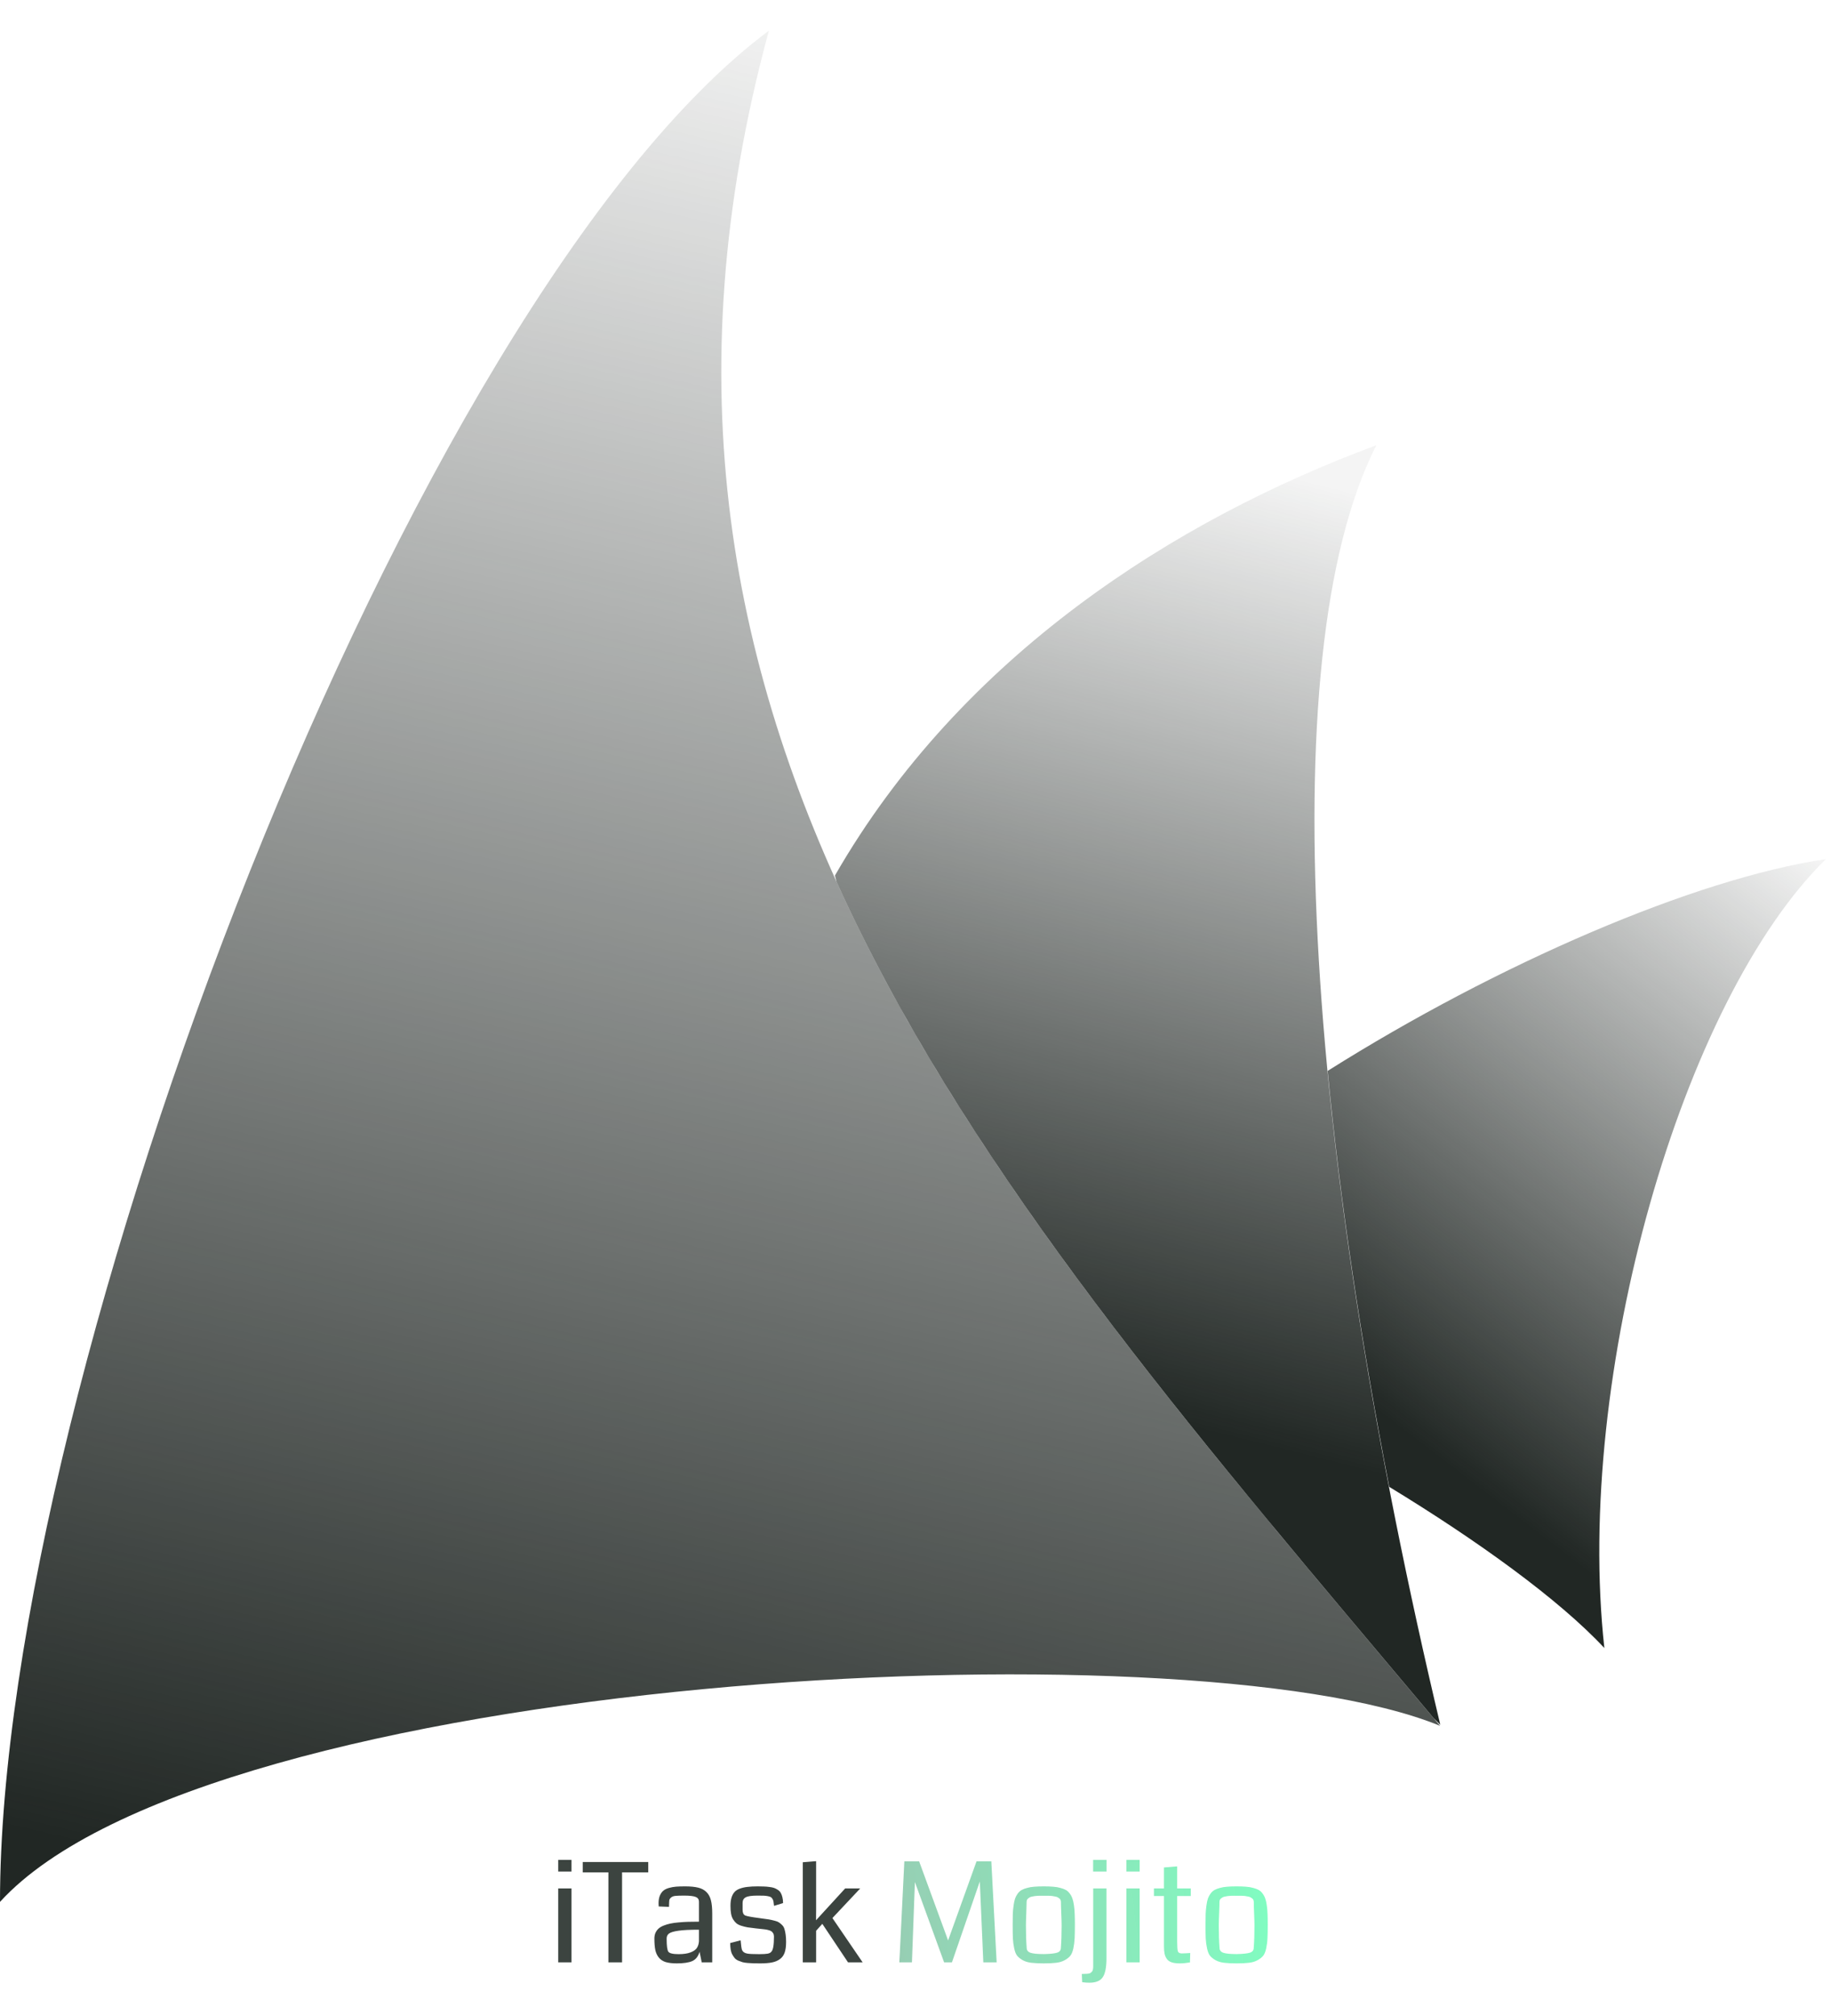 <svg width="239" height="263" viewBox="0 0 239 263" fill="none" xmlns="http://www.w3.org/2000/svg">
<g filter="url(#filter0_i)">
<path d="M181.331 189.963C192.901 197.004 203.514 204.664 209.416 210.992C205.5 175.5 219.5 126.5 238.334 108.076C221.202 110.617 195.441 121.756 173.298 135.704C174.917 152.619 177.65 170.948 181.331 189.963Z" fill="url(#paint0_linear)"/>
</g>
<g filter="url(#filter1_i)">
<path d="M187.139 220.151C185.206 217.85 183.277 215.557 181.353 213.272C152.658 179.175 125.371 146.751 109.194 111.03C109.119 110.755 109.049 110.483 108.984 110.217C125.478 81.54 153.405 63.801 179.647 54.087C165.5 82 171 149.5 188 221C187.718 220.724 187.431 220.441 187.139 220.151Z" fill="url(#paint1_linear)"/>
</g>
<g filter="url(#filter2_i)">
<path d="M100.364 0C53.584 34.872 0 176.062 0 244.106C27.217 214.337 154.799 207.533 187.97 221.141C130.318 152.443 75.318 91.943 100.364 0Z" fill="url(#paint2_linear)"/>
</g>
<g filter="url(#filter3_d)">
<path d="M74.598 252H72.866V242.358H74.598V252ZM74.598 238.632V240.152H72.866V238.632H74.598ZM84.617 240.258H81.198V252H79.414V240.258H76.065V238.904H84.617V240.258ZM92.967 252H91.596L91.314 250.62C91.139 251.224 90.819 251.628 90.356 251.833C89.899 252.032 89.228 252.132 88.344 252.132C87.758 252.132 87.277 252.076 86.902 251.965C86.527 251.848 86.228 251.654 86.006 251.385C85.783 251.115 85.628 250.787 85.54 250.4C85.458 250.008 85.417 249.504 85.417 248.889C85.417 248.613 85.464 248.367 85.558 248.15C85.657 247.934 85.789 247.749 85.953 247.597C86.123 247.444 86.346 247.312 86.621 247.201C86.902 247.09 87.192 247.002 87.491 246.938C87.79 246.873 88.15 246.823 88.572 246.788C89 246.747 89.416 246.721 89.82 246.709C90.225 246.697 90.696 246.691 91.235 246.691V244.081C91.235 243.782 91.095 243.577 90.814 243.466C90.532 243.349 90.031 243.29 89.311 243.29C88.807 243.29 88.429 243.302 88.177 243.325C87.925 243.349 87.731 243.419 87.597 243.536C87.468 243.647 87.392 243.759 87.368 243.87C87.351 243.981 87.339 244.189 87.333 244.494C87.327 244.605 87.324 244.693 87.324 244.758L85.98 244.705C85.968 244.611 85.962 244.474 85.962 244.292C85.962 243.899 86.018 243.568 86.129 243.299C86.246 243.023 86.395 242.81 86.577 242.657C86.759 242.499 87.008 242.376 87.324 242.288C87.641 242.2 87.954 242.145 88.265 242.121C88.575 242.098 88.962 242.086 89.425 242.086C90.128 242.086 90.699 242.142 91.139 242.253C91.578 242.358 91.939 242.552 92.22 242.833C92.501 243.114 92.694 243.475 92.8 243.914C92.911 244.348 92.967 244.916 92.967 245.619V252ZM91.235 249.24V247.737C90.081 247.737 89.193 247.781 88.572 247.869C87.951 247.957 87.535 248.08 87.324 248.238C87.119 248.391 87.017 248.607 87.017 248.889C87.017 248.9 87.017 248.918 87.017 248.941C87.017 249.832 87.09 250.386 87.236 250.603C87.383 250.819 87.831 250.928 88.581 250.928C89.22 250.928 89.738 250.852 90.137 250.699C90.535 250.547 90.811 250.354 90.963 250.119C91.121 249.879 91.212 249.586 91.235 249.24ZM102.608 249.328C102.608 249.891 102.547 250.354 102.424 250.717C102.301 251.074 102.096 251.358 101.809 251.569C101.527 251.78 101.182 251.927 100.771 252.009C100.367 252.091 99.855 252.132 99.233 252.132C98.87 252.132 98.577 252.129 98.355 252.123C98.138 252.117 97.886 252.103 97.599 252.079C97.311 252.056 97.083 252.021 96.913 251.974C96.743 251.921 96.559 251.854 96.359 251.771C96.166 251.684 96.014 251.575 95.902 251.446C95.791 251.312 95.686 251.153 95.586 250.972C95.486 250.79 95.416 250.576 95.375 250.33C95.334 250.078 95.314 249.794 95.314 249.478L96.676 249.126C96.728 249.794 96.79 250.216 96.86 250.392C96.966 250.632 97.186 250.784 97.519 250.849C97.772 250.901 98.302 250.928 99.11 250.928C99.597 250.928 99.957 250.907 100.191 250.866C100.432 250.819 100.593 250.734 100.675 250.611C100.909 250.418 101.026 249.759 101.026 248.634C101.026 248.464 100.991 248.32 100.921 248.203C100.851 248.08 100.766 247.989 100.666 247.931C100.566 247.866 100.426 247.813 100.244 247.772C100.068 247.726 99.907 247.696 99.761 247.685C99.62 247.667 99.433 247.646 99.198 247.623C98.964 247.6 98.776 247.579 98.636 247.562C98.208 247.515 97.859 247.471 97.59 247.43C97.32 247.383 97.048 247.315 96.772 247.228C96.497 247.14 96.28 247.031 96.122 246.902C95.97 246.773 95.829 246.606 95.7 246.401C95.571 246.196 95.481 245.95 95.428 245.663C95.375 245.376 95.349 245.033 95.349 244.635C95.349 244.213 95.393 243.855 95.481 243.562C95.568 243.27 95.697 243.026 95.867 242.833C96.037 242.64 96.269 242.49 96.561 242.385C96.86 242.273 97.194 242.197 97.564 242.156C97.933 242.109 98.384 242.086 98.917 242.086C99.251 242.086 99.523 242.092 99.734 242.104C99.951 242.109 100.186 242.13 100.438 242.165C100.695 242.194 100.903 242.238 101.062 242.297C101.22 242.355 101.378 242.438 101.536 242.543C101.7 242.648 101.826 242.78 101.914 242.938C102.002 243.091 102.072 243.278 102.125 243.501C102.184 243.724 102.213 243.979 102.213 244.266L101.035 244.626C101.012 244.397 100.988 244.219 100.965 244.09C100.947 243.955 100.903 243.832 100.833 243.721C100.763 243.609 100.689 243.53 100.613 243.483C100.537 243.437 100.405 243.396 100.218 243.36C100.036 243.325 99.852 243.305 99.664 243.299C99.477 243.293 99.207 243.29 98.856 243.29C98.106 243.29 97.596 243.366 97.326 243.519C97.062 243.665 96.931 243.908 96.931 244.248V245.145C96.931 245.531 97.045 245.777 97.273 245.883C97.508 245.982 98.129 246.097 99.137 246.226C99.242 246.243 99.321 246.255 99.374 246.261C99.778 246.308 100.098 246.352 100.332 246.393C100.572 246.434 100.824 246.489 101.088 246.56C101.352 246.624 101.551 246.703 101.686 246.797C101.826 246.885 101.964 246.999 102.099 247.14C102.239 247.28 102.339 247.453 102.397 247.658C102.462 247.863 102.512 248.101 102.547 248.37C102.588 248.64 102.608 248.959 102.608 249.328ZM112.602 252H110.694L107.337 246.973L106.528 247.878V252H104.788V238.939L106.528 238.799V245.127C106.528 245.273 106.525 245.505 106.52 245.821C106.52 246.138 106.52 246.366 106.52 246.507C106.707 246.308 106.974 246.015 107.319 245.628C107.671 245.241 107.905 244.986 108.022 244.863L110.316 242.358H112.285L108.655 246.217L112.602 252ZM117.392 252L118.042 238.825H119.976L123.755 249.135L127.464 238.825H129.397L130.092 252H128.352L127.895 241.444L124.256 252H123.236L119.422 241.523L119.035 252H117.392ZM136.253 250.919C137.085 250.901 137.662 250.84 137.984 250.734C138.312 250.629 138.477 250.421 138.477 250.11C138.541 249.272 138.573 248.303 138.573 247.201C138.573 246.838 138.559 246.319 138.529 245.646C138.5 244.966 138.485 244.462 138.485 244.134C138.485 244.034 138.468 243.943 138.433 243.861C138.403 243.779 138.351 243.712 138.274 243.659C138.204 243.601 138.131 243.551 138.055 243.51C137.984 243.469 137.882 243.437 137.747 243.413C137.618 243.39 137.507 243.369 137.413 243.352C137.325 243.334 137.196 243.322 137.026 243.316C136.862 243.311 136.733 243.308 136.64 243.308C136.552 243.308 136.42 243.308 136.244 243.308C136.068 243.308 135.934 243.308 135.84 243.308C135.752 243.308 135.623 243.311 135.453 243.316C135.289 243.322 135.16 243.334 135.066 243.352C134.979 243.369 134.867 243.39 134.732 243.413C134.604 243.437 134.501 243.469 134.425 243.51C134.354 243.551 134.281 243.601 134.205 243.659C134.135 243.712 134.082 243.779 134.047 243.861C134.018 243.943 134.003 244.034 134.003 244.134C134.003 244.462 133.988 244.966 133.959 245.646C133.93 246.319 133.915 246.838 133.915 247.201C133.915 248.303 133.947 249.272 134.012 250.11C134.012 250.421 134.182 250.635 134.521 250.752C134.867 250.863 135.444 250.919 136.253 250.919ZM136.235 252.132C135.585 252.132 135.043 252.105 134.609 252.053C134.176 252 133.801 251.886 133.484 251.71C133.174 251.528 132.937 251.338 132.772 251.139C132.608 250.934 132.479 250.614 132.386 250.181C132.292 249.741 132.233 249.308 132.21 248.88C132.192 248.452 132.184 247.857 132.184 247.096C132.184 246.527 132.189 246.053 132.201 245.672C132.219 245.291 132.254 244.919 132.307 244.556C132.359 244.187 132.424 243.891 132.5 243.668C132.582 243.439 132.696 243.226 132.843 243.026C132.995 242.821 133.165 242.666 133.353 242.561C133.54 242.455 133.777 242.364 134.064 242.288C134.357 242.206 134.674 242.153 135.014 242.13C135.359 242.101 135.77 242.086 136.244 242.086C136.719 242.086 137.126 242.101 137.466 242.13C137.812 242.153 138.128 242.206 138.415 242.288C138.708 242.364 138.948 242.455 139.136 242.561C139.323 242.666 139.49 242.821 139.637 243.026C139.789 243.226 139.903 243.439 139.979 243.668C140.062 243.891 140.129 244.187 140.182 244.556C140.234 244.919 140.267 245.291 140.278 245.672C140.296 246.053 140.305 246.527 140.305 247.096C140.305 247.857 140.293 248.452 140.27 248.88C140.252 249.308 140.196 249.741 140.103 250.181C140.009 250.614 139.877 250.934 139.707 251.139C139.543 251.344 139.303 251.534 138.986 251.71C138.676 251.886 138.304 252 137.87 252.053C137.437 252.105 136.892 252.132 136.235 252.132ZM144.427 242.358V251.464C144.427 252.636 144.266 253.459 143.943 253.934C143.627 254.414 143.041 254.654 142.186 254.654C141.928 254.654 141.617 254.631 141.254 254.584L141.21 253.512C141.28 253.506 141.38 253.503 141.509 253.503C141.644 253.503 141.746 253.5 141.816 253.494C141.893 253.494 141.983 253.485 142.089 253.468C142.194 253.45 142.276 253.421 142.335 253.38C142.399 253.339 142.461 253.286 142.52 253.222C142.584 253.157 142.628 253.069 142.651 252.958C142.681 252.847 142.695 252.715 142.695 252.562V242.358H144.427ZM144.436 238.632V240.152H142.687V238.632H144.436ZM148.76 252H147.028V242.358H148.76V252ZM148.76 238.632V240.152H147.028V238.632H148.76ZM155.36 250.778L155.325 252.009C154.833 252.091 154.388 252.132 153.989 252.132C153.562 252.132 153.207 252.085 152.926 251.991C152.65 251.897 152.442 251.748 152.302 251.543C152.161 251.338 152.064 251.112 152.012 250.866C151.959 250.614 151.933 250.295 151.933 249.908V243.343H150.623V242.358H151.933V239.616L153.655 239.476V242.358H155.431V243.343H153.655V249.319C153.655 249.952 153.685 250.362 153.743 250.55C153.808 250.737 153.978 250.831 154.253 250.831C154.522 250.831 154.892 250.813 155.36 250.778ZM161.425 250.919C162.257 250.901 162.834 250.84 163.156 250.734C163.484 250.629 163.648 250.421 163.648 250.11C163.713 249.272 163.745 248.303 163.745 247.201C163.745 246.838 163.73 246.319 163.701 245.646C163.672 244.966 163.657 244.462 163.657 244.134C163.657 244.034 163.64 243.943 163.604 243.861C163.575 243.779 163.522 243.712 163.446 243.659C163.376 243.601 163.303 243.551 163.227 243.51C163.156 243.469 163.054 243.437 162.919 243.413C162.79 243.39 162.679 243.369 162.585 243.352C162.497 243.334 162.368 243.322 162.198 243.316C162.034 243.311 161.905 243.308 161.812 243.308C161.724 243.308 161.592 243.308 161.416 243.308C161.24 243.308 161.105 243.308 161.012 243.308C160.924 243.308 160.795 243.311 160.625 243.316C160.461 243.322 160.332 243.334 160.238 243.352C160.15 243.369 160.039 243.39 159.904 243.413C159.775 243.437 159.673 243.469 159.597 243.51C159.526 243.551 159.453 243.601 159.377 243.659C159.307 243.712 159.254 243.779 159.219 243.861C159.189 243.943 159.175 244.034 159.175 244.134C159.175 244.462 159.16 244.966 159.131 245.646C159.102 246.319 159.087 246.838 159.087 247.201C159.087 248.303 159.119 249.272 159.184 250.11C159.184 250.421 159.354 250.635 159.693 250.752C160.039 250.863 160.616 250.919 161.425 250.919ZM161.407 252.132C160.757 252.132 160.215 252.105 159.781 252.053C159.348 252 158.973 251.886 158.656 251.71C158.346 251.528 158.108 251.338 157.944 251.139C157.78 250.934 157.651 250.614 157.558 250.181C157.464 249.741 157.405 249.308 157.382 248.88C157.364 248.452 157.355 247.857 157.355 247.096C157.355 246.527 157.361 246.053 157.373 245.672C157.391 245.291 157.426 244.919 157.479 244.556C157.531 244.187 157.596 243.891 157.672 243.668C157.754 243.439 157.868 243.226 158.015 243.026C158.167 242.821 158.337 242.666 158.524 242.561C158.712 242.455 158.949 242.364 159.236 242.288C159.529 242.206 159.846 242.153 160.186 242.13C160.531 242.101 160.941 242.086 161.416 242.086C161.891 242.086 162.298 242.101 162.638 242.13C162.983 242.153 163.3 242.206 163.587 242.288C163.88 242.364 164.12 242.455 164.308 242.561C164.495 242.666 164.662 242.821 164.809 243.026C164.961 243.226 165.075 243.439 165.151 243.668C165.233 243.891 165.301 244.187 165.354 244.556C165.406 244.919 165.438 245.291 165.45 245.672C165.468 246.053 165.477 246.527 165.477 247.096C165.477 247.857 165.465 248.452 165.441 248.88C165.424 249.308 165.368 249.741 165.274 250.181C165.181 250.614 165.049 250.934 164.879 251.139C164.715 251.344 164.475 251.534 164.158 251.71C163.848 251.886 163.476 252 163.042 252.053C162.608 252.105 162.063 252.132 161.407 252.132Z" fill="url(#paint3_linear)"/>
</g>
<defs>
<filter id="filter0_i" x="173.298" y="108.076" width="65.037" height="106.916" filterUnits="userSpaceOnUse" color-interpolation-filters="sRGB">
<feFlood flood-opacity="0" result="BackgroundImageFix"/>
<feBlend mode="normal" in="SourceGraphic" in2="BackgroundImageFix" result="shape"/>
<feColorMatrix in="SourceAlpha" type="matrix" values="0 0 0 0 0 0 0 0 0 0 0 0 0 0 0 0 0 0 127 0" result="hardAlpha"/>
<feOffset dy="4"/>
<feGaussianBlur stdDeviation="2"/>
<feComposite in2="hardAlpha" operator="arithmetic" k2="-1" k3="1"/>
<feColorMatrix type="matrix" values="0 0 0 0 0 0 0 0 0 0 0 0 0 0 0 0 0 0 0.25 0"/>
<feBlend mode="normal" in2="shape" result="effect1_innerShadow"/>
</filter>
<filter id="filter1_i" x="108.984" y="54.087" width="79.016" height="170.913" filterUnits="userSpaceOnUse" color-interpolation-filters="sRGB">
<feFlood flood-opacity="0" result="BackgroundImageFix"/>
<feBlend mode="normal" in="SourceGraphic" in2="BackgroundImageFix" result="shape"/>
<feColorMatrix in="SourceAlpha" type="matrix" values="0 0 0 0 0 0 0 0 0 0 0 0 0 0 0 0 0 0 127 0" result="hardAlpha"/>
<feOffset dy="4"/>
<feGaussianBlur stdDeviation="2"/>
<feComposite in2="hardAlpha" operator="arithmetic" k2="-1" k3="1"/>
<feColorMatrix type="matrix" values="0 0 0 0 0 0 0 0 0 0 0 0 0 0 0 0 0 0 0.25 0"/>
<feBlend mode="normal" in2="shape" result="effect1_innerShadow"/>
</filter>
<filter id="filter2_i" x="0" y="0" width="187.97" height="248.106" filterUnits="userSpaceOnUse" color-interpolation-filters="sRGB">
<feFlood flood-opacity="0" result="BackgroundImageFix"/>
<feBlend mode="normal" in="SourceGraphic" in2="BackgroundImageFix" result="shape"/>
<feColorMatrix in="SourceAlpha" type="matrix" values="0 0 0 0 0 0 0 0 0 0 0 0 0 0 0 0 0 0 127 0" result="hardAlpha"/>
<feOffset dy="4"/>
<feGaussianBlur stdDeviation="2"/>
<feComposite in2="hardAlpha" operator="arithmetic" k2="-1" k3="1"/>
<feColorMatrix type="matrix" values="0 0 0 0 0 0 0 0 0 0 0 0 0 0 0 0 0 0 0.25 0"/>
<feBlend mode="normal" in2="shape" result="effect1_innerShadow"/>
</filter>
<filter id="filter3_d" x="68.866" y="238.632" width="100.61" height="24.023" filterUnits="userSpaceOnUse" color-interpolation-filters="sRGB">
<feFlood flood-opacity="0" result="BackgroundImageFix"/>
<feColorMatrix in="SourceAlpha" type="matrix" values="0 0 0 0 0 0 0 0 0 0 0 0 0 0 0 0 0 0 127 0"/>
<feOffset dy="4"/>
<feGaussianBlur stdDeviation="2"/>
<feColorMatrix type="matrix" values="0 0 0 0 0 0 0 0 0 0 0 0 0 0 0 0 0 0 0.25 0"/>
<feBlend mode="normal" in2="BackgroundImageFix" result="effect1_dropShadow"/>
<feBlend mode="normal" in="SourceGraphic" in2="effect1_dropShadow" result="shape"/>
</filter>
<linearGradient id="paint0_linear" x1="181.348" y1="181.223" x2="237.484" y2="108.076" gradientUnits="userSpaceOnUse">
<stop stop-color="#212724"/>
<stop offset="1" stop-color="#212724" stop-opacity="0.05"/>
</linearGradient>
<linearGradient id="paint1_linear" x1="146.5" y1="180" x2="176.5" y2="60" gradientUnits="userSpaceOnUse">
<stop stop-color="#212724"/>
<stop offset="1" stop-color="#212724" stop-opacity="0.05"/>
</linearGradient>
<linearGradient id="paint2_linear" x1="42.527" y1="244.106" x2="100.364" y2="-4.253" gradientUnits="userSpaceOnUse">
<stop stop-color="#212724"/>
<stop offset="1" stop-color="#212724" stop-opacity="0.05"/>
</linearGradient>
<linearGradient id="paint3_linear" x1="167.5" y1="239.5" x2="68" y2="252" gradientUnits="userSpaceOnUse">
<stop stop-color="#00FF85" stop-opacity="0.5"/>
<stop offset="0.509" stop-color="#20975E" stop-opacity="0.47"/>
<stop offset="0.542" stop-color="#3B433F"/>
<stop offset="1" stop-color="#3B433F" stop-opacity="0.994"/>
</linearGradient>
</defs>
</svg>

